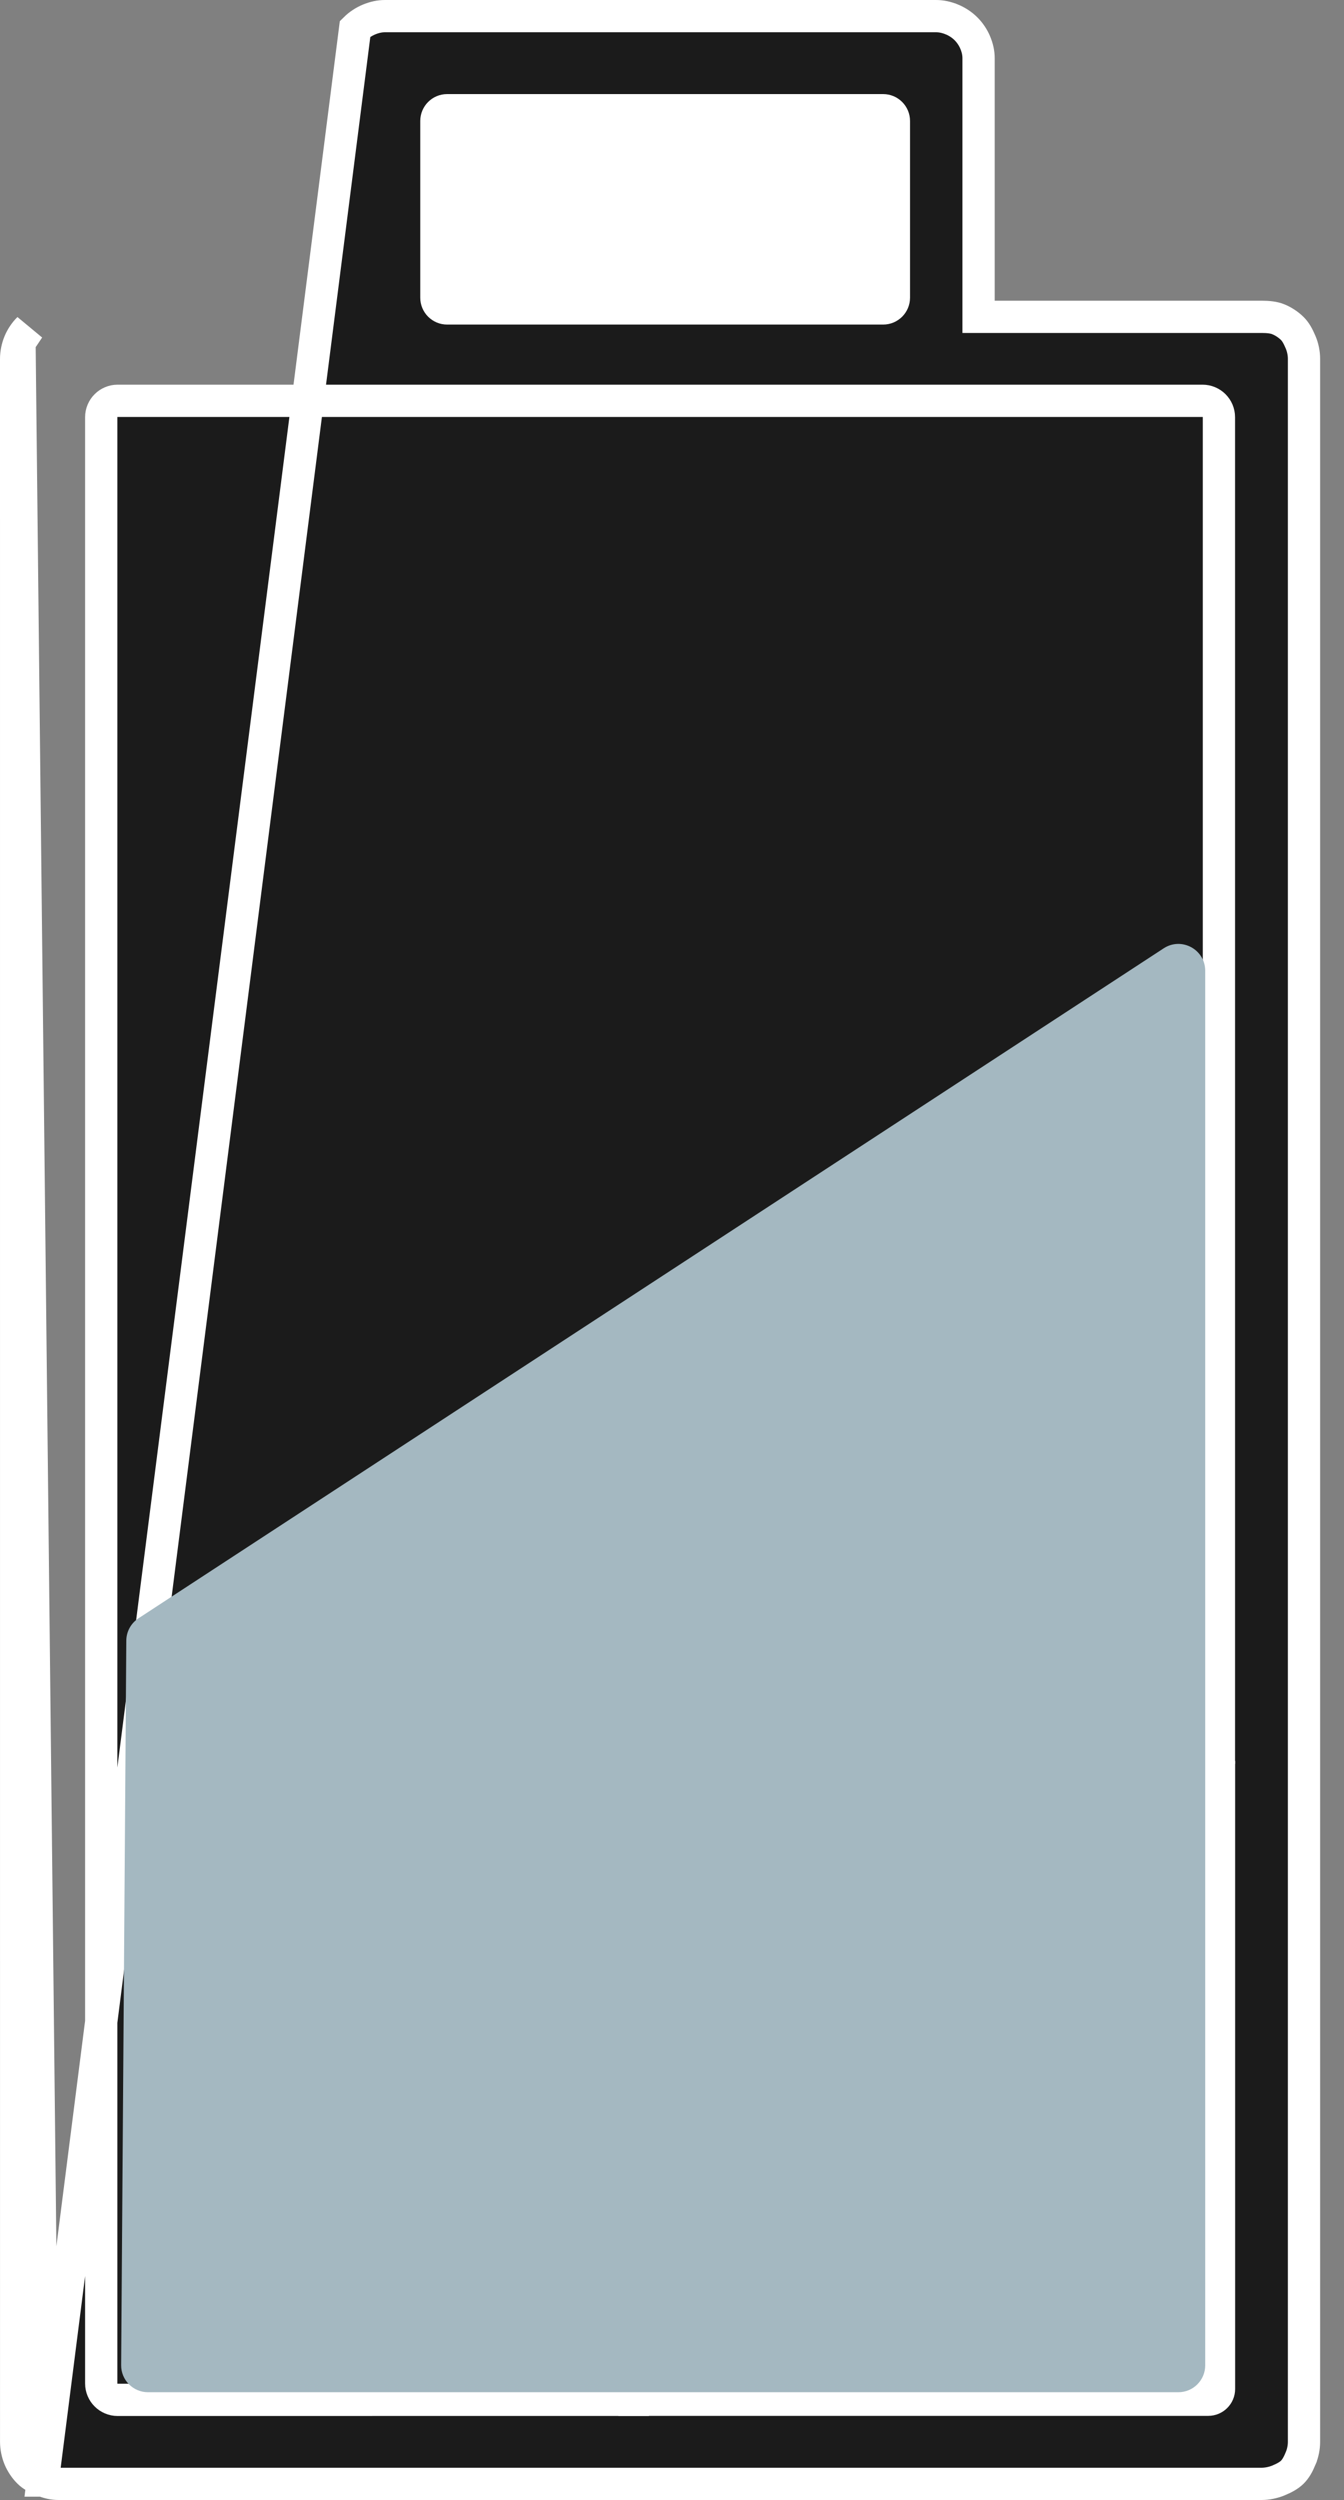 <svg width="50" height="93" viewBox="0 0 50 93" fill="none" xmlns="http://www.w3.org/2000/svg">
<rect x="0" y="0" width="50" height="93" fill="#808080" stroke="none"/>
<path d="M1.592 92.276L1.594 92.276C1.795 92.359 1.987 92.4 2.184 92.4H46.93C47.136 92.4 47.362 92.355 47.554 92.276C47.79 92.179 47.956 92.084 48.077 91.965C48.196 91.847 48.292 91.683 48.388 91.452L48.388 91.45C48.468 91.261 48.512 91.04 48.512 90.837V13.349C48.512 13.146 48.468 12.925 48.388 12.736C48.29 12.502 48.196 12.338 48.076 12.22C47.931 12.076 47.747 11.955 47.556 11.877L47.554 11.876C47.399 11.812 47.189 11.786 46.93 11.786H37.005H36.405V11.186V2.163C36.405 1.97 36.364 1.782 36.281 1.584C36.202 1.394 36.08 1.213 35.934 1.068C35.789 0.924 35.606 0.803 35.414 0.724L35.413 0.724C35.211 0.641 35.02 0.6 34.822 0.6H14.324C14.127 0.6 13.936 0.641 13.734 0.724C13.541 0.803 13.357 0.924 13.211 1.069L1.592 92.276ZM1.592 92.276C1.357 92.18 1.191 92.085 1.071 91.966C0.927 91.823 0.805 91.641 0.725 91.45C0.646 91.261 0.601 91.04 0.601 90.837L0.6 13.349C0.6 13.146 0.645 12.925 0.724 12.736L0.725 12.734M1.592 92.276L0.725 12.734M0.725 12.734C0.803 12.546 0.925 12.364 1.07 12.221L0.725 12.734ZM45.193 65.553L45.347 65.382V65.152V15.52C45.347 15.183 45.074 14.91 44.737 14.91H4.376C4.039 14.91 3.766 15.183 3.766 15.52V88.665C3.766 89.001 4.039 89.275 4.376 89.275L23.602 89.273L23.869 89.273L24.048 89.074L45.193 65.553Z" fill="#1B1B1B" stroke="white" stroke-width="1.2"/>
<path d="M15.635 4.5C15.635 3.948 16.082 3.5 16.635 3.5H32.855C33.407 3.5 33.855 3.948 33.855 4.5V11.074C33.855 11.627 33.407 12.074 32.855 12.074H16.635C16.082 12.074 15.635 11.627 15.635 11.074V4.5Z" fill="white"/>
<path d="M45.95 65.5L23 89.87H44.95C45.502 89.87 45.95 89.422 45.95 88.87V65.5Z" fill="white"/>
<path d="M44.837 87.991V36.115C44.837 35.32 43.956 34.843 43.291 35.278L5.152 60.201C4.871 60.384 4.701 60.696 4.699 61.031L4.507 87.984C4.503 88.539 4.952 88.991 5.507 88.991H43.837C44.39 88.991 44.837 88.543 44.837 87.991Z" fill="#A4B8C1"/>
</svg>
